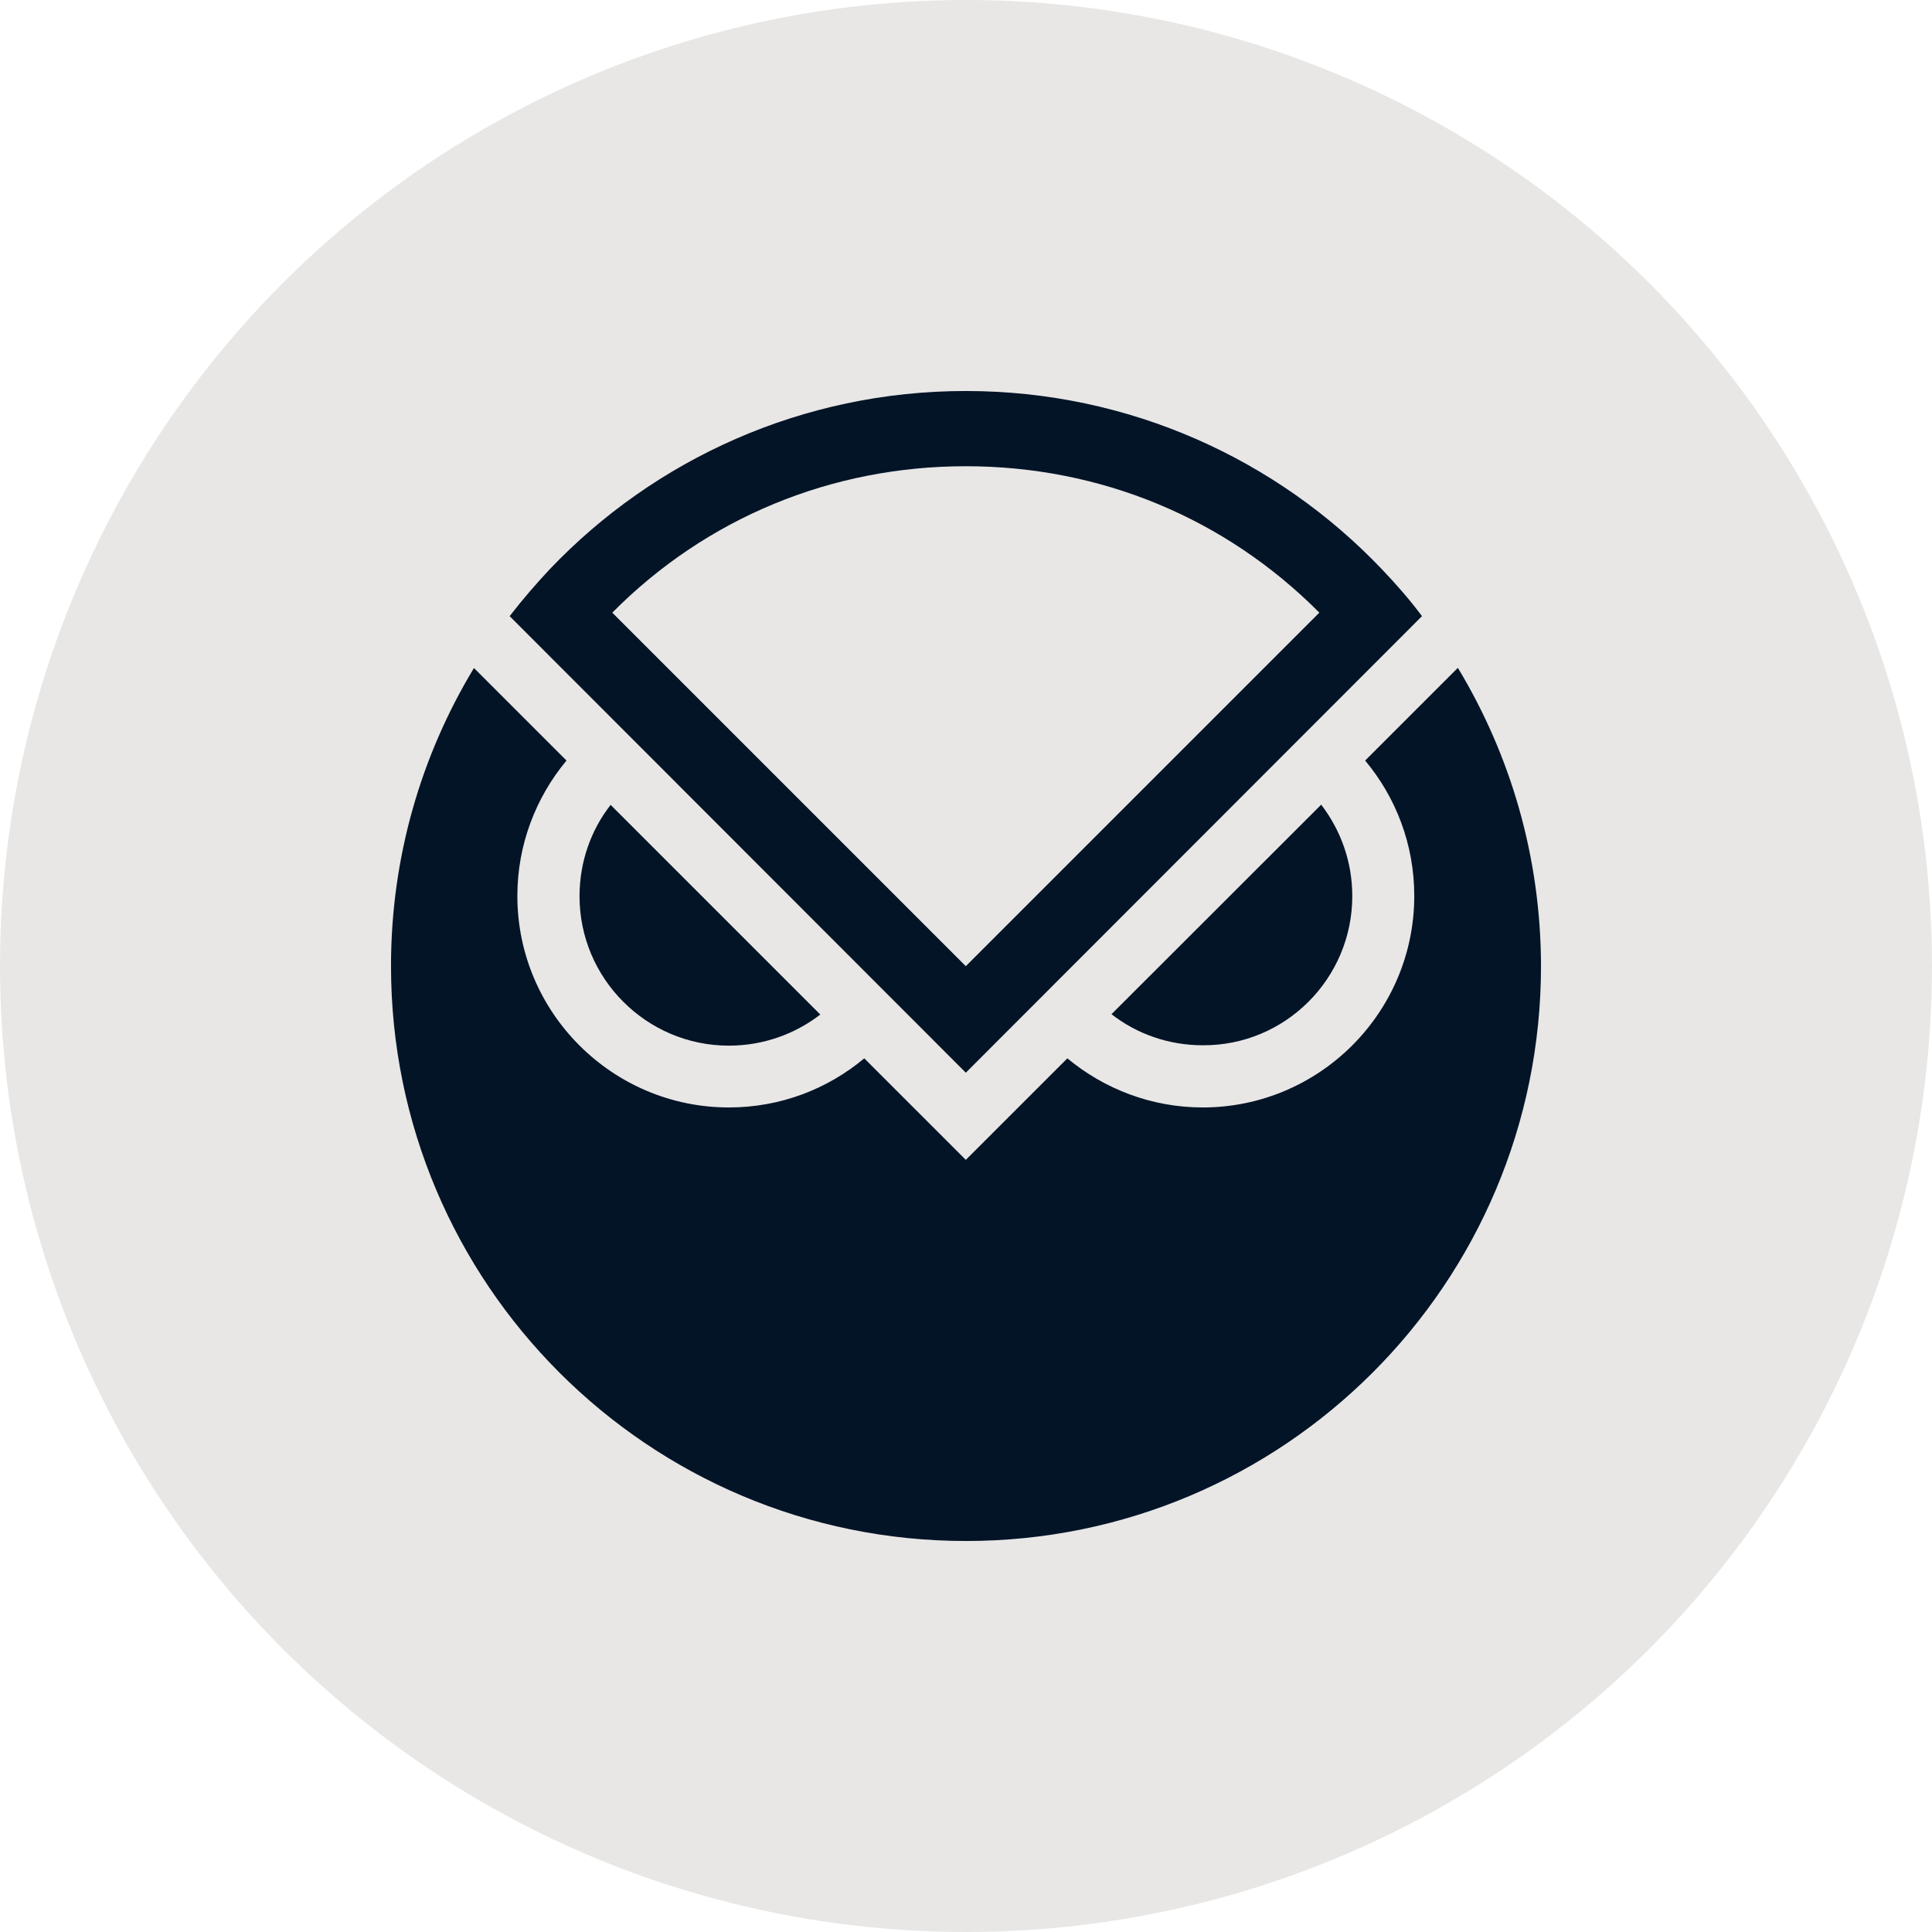 <svg width="84" height="84" viewBox="0 0 84 84" fill="none" xmlns="http://www.w3.org/2000/svg">
<circle cx="42" cy="42" r="42" fill="#E8E7E6"/>
<path d="M31.691 45.463C33.187 45.463 34.562 44.959 35.666 44.111L26.549 34.994C25.693 36.09 25.197 37.473 25.197 38.969C25.197 42.544 28.108 45.463 31.691 45.463Z" fill="#041427"/>
<path d="M58.795 38.961C58.795 37.465 58.291 36.09 57.443 34.986L48.326 44.095C49.422 44.951 50.805 45.447 52.301 45.447C55.884 45.463 58.795 42.544 58.795 38.961Z" fill="#041427"/>
<path d="M63.385 29.036L59.354 33.067C60.69 34.666 61.49 36.714 61.49 38.953C61.49 44.023 57.363 48.15 52.293 48.15C50.061 48.15 48.006 47.342 46.407 46.015L41.992 50.429L37.577 46.015C35.978 47.35 33.931 48.15 31.691 48.15C26.621 48.15 22.494 44.023 22.494 38.953C22.494 36.722 23.302 34.666 24.63 33.067L22.566 31.003L20.607 29.044C18.32 32.827 17 37.258 17 42C17 55.804 28.188 67 42 67C55.812 67 67 55.812 67 42C66.992 37.249 65.672 32.827 63.385 29.036Z" fill="#041427"/>
<path d="M60.074 24.741C55.532 19.975 49.102 17 41.992 17C34.882 17 28.452 19.975 23.91 24.741C23.294 25.397 22.71 26.077 22.158 26.789L41.992 46.639L61.825 26.789C61.29 26.069 60.698 25.397 60.074 24.741ZM41.992 20.271C47.846 20.271 53.276 22.526 57.363 26.637L41.992 42.008L26.621 26.637C30.707 22.518 36.146 20.271 41.992 20.271Z" fill="#041427"/>
</svg>
